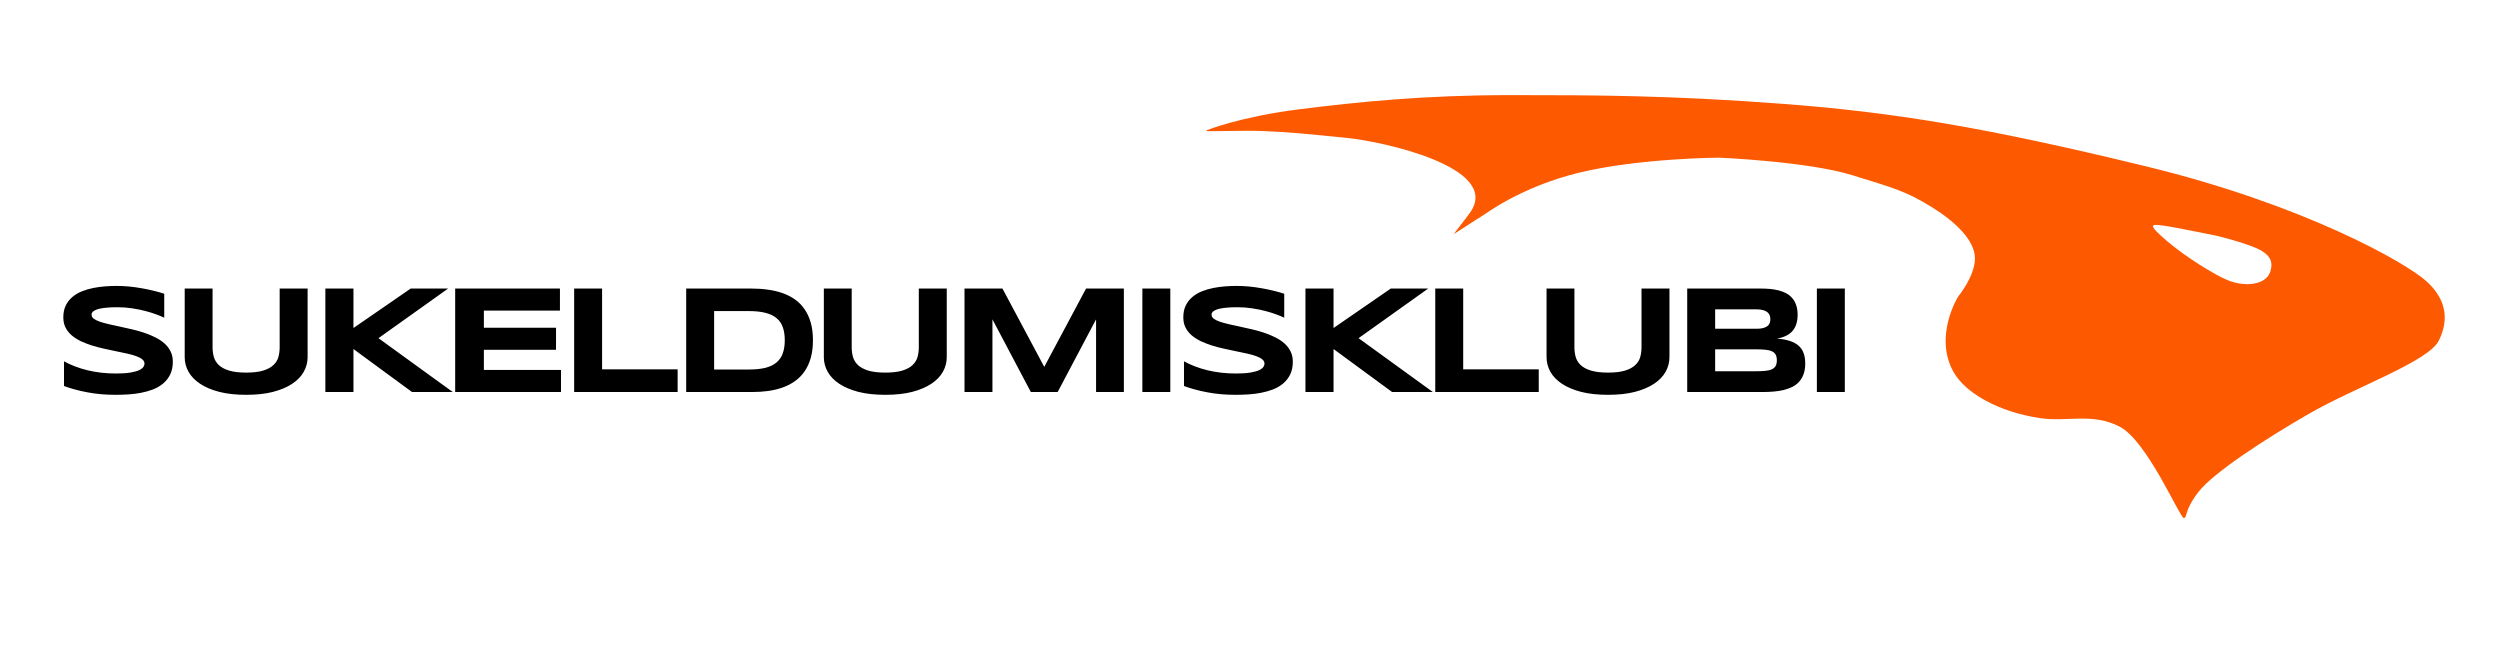 <svg width="1945" height="522" viewBox="0 0 1945 522" fill="none" xmlns="http://www.w3.org/2000/svg">
<path fill-rule="evenodd" clip-rule="evenodd" d="M1175.14 74C1241.9 74 1299.09 74.162 1386.26 80.743C1473.43 87.323 1544.27 98.966 1669.12 129.295C1793.96 159.624 1872.26 204.748 1887.77 218.803C1903.29 232.857 1905.5 248.733 1897.38 265.007C1889.25 281.281 1832.38 301.218 1796.92 321.594C1761.47 341.97 1722.01 367.853 1710.48 382.624C1698.96 397.394 1701.94 402.999 1698.96 403C1695.97 402.999 1670.56 343.051 1649.17 331.981C1627.78 320.911 1608.36 328.45 1587.23 325.317C1555.39 320.596 1529.1 306.033 1519.77 289.277C1504.26 261.397 1523.39 230.813 1523.39 230.813C1523.43 230.756 1536.5 215 1536.5 201C1536.5 187 1521.3 172.63 1503.5 161.5C1483 148.678 1472.88 146.152 1441.08 136.311C1406.15 125.499 1337.1 122.651 1337.1 122.651C1337.05 122.651 1274.84 123.101 1228.69 134.309C1182.51 145.521 1154.91 167.094 1153.2 167.945C1151.5 168.795 1131.12 182.289 1131.12 181.96C1131.12 181.63 1142.48 167.638 1144.69 163.909C1165.99 129.877 1076.33 110.127 1047.41 107.236C1018.49 104.346 1001.4 102.575 980.416 101.873C967.887 101.453 938 102.419 938 101.873C938.006 101.324 965.479 90.682 1011.26 84.963C1057.05 79.242 1108.39 74 1175.14 74ZM1677.15 174.991C1676.66 174.998 1676.24 175.035 1675.91 175.115C1675.75 175.155 1675.59 175.211 1675.45 175.295C1675.31 175.38 1675.16 175.513 1675.08 175.714C1674.97 176.02 1675.04 176.351 1675.15 176.617C1675.26 176.902 1675.44 177.222 1675.68 177.566C1676.15 178.256 1676.88 179.116 1677.82 180.104C1679.7 182.084 1682.47 184.631 1685.84 187.468C1692.59 193.142 1701.77 200 1711.11 205.823C1729.76 217.446 1736.21 220.055 1745.26 220.93C1749.78 221.367 1754.46 220.911 1758.32 219.323C1762.18 217.732 1765.25 214.99 1766.45 210.862C1767.62 206.818 1767.32 203.652 1765.84 201.015C1764.37 198.402 1761.77 196.379 1758.5 194.53C1755.2 192.666 1748.28 190.164 1740.78 187.861C1733.25 185.553 1725.07 183.428 1719.21 182.33C1716.29 181.784 1712.16 180.944 1707.59 180.024C1703.02 179.104 1698.01 178.104 1693.34 177.241C1688.67 176.378 1684.33 175.649 1681.1 175.27C1679.49 175.081 1678.14 174.977 1677.15 174.991Z" fill="#FC5900"/>
<path d="M127.777 247.168C126.254 246.426 124.242 245.586 121.742 244.648C119.242 243.711 116.41 242.832 113.246 242.012C110.082 241.152 106.645 240.449 102.934 239.902C99.223 239.316 95.414 239.023 91.508 239.023C88.383 239.023 85.707 239.121 83.481 239.316C81.293 239.512 79.438 239.766 77.914 240.078C76.43 240.391 75.238 240.762 74.34 241.191C73.481 241.582 72.816 241.992 72.348 242.422C71.879 242.852 71.566 243.281 71.41 243.711C71.293 244.141 71.234 244.531 71.234 244.883C71.234 246.055 71.82 247.09 72.992 247.988C74.164 248.848 75.766 249.629 77.797 250.332C79.828 250.996 82.191 251.641 84.887 252.266C87.582 252.852 90.434 253.477 93.441 254.141C96.488 254.766 99.613 255.469 102.816 256.25C106.059 256.992 109.184 257.871 112.191 258.887C115.238 259.902 118.109 261.094 120.805 262.461C123.5 263.789 125.863 265.352 127.895 267.148C129.926 268.945 131.527 271.016 132.699 273.359C133.871 275.703 134.457 278.379 134.457 281.387C134.457 285.254 133.773 288.574 132.406 291.348C131.039 294.121 129.203 296.465 126.898 298.379C124.633 300.293 121.996 301.836 118.988 303.008C115.98 304.141 112.816 305.02 109.496 305.645C106.215 306.27 102.875 306.68 99.477 306.875C96.117 307.07 92.914 307.168 89.867 307.168C81.898 307.168 74.516 306.504 67.719 305.176C60.961 303.887 54.984 302.266 49.789 300.312V281.094C55.141 284.062 61.234 286.387 68.07 288.066C74.945 289.746 82.289 290.586 90.102 290.586C94.711 290.586 98.461 290.352 101.352 289.883C104.281 289.375 106.566 288.75 108.207 288.008C109.848 287.227 110.961 286.387 111.547 285.488C112.133 284.59 112.426 283.73 112.426 282.91C112.426 281.621 111.84 280.508 110.668 279.57C109.496 278.594 107.895 277.754 105.863 277.051C103.832 276.309 101.469 275.645 98.773 275.059C96.078 274.434 93.207 273.828 90.16 273.242C87.152 272.617 84.047 271.953 80.844 271.25C77.641 270.547 74.516 269.727 71.469 268.789C68.461 267.812 65.609 266.699 62.914 265.449C60.219 264.16 57.855 262.656 55.824 260.938C53.793 259.18 52.191 257.168 51.02 254.902C49.848 252.598 49.262 249.941 49.262 246.934C49.262 243.379 49.887 240.312 51.137 237.734C52.387 235.156 54.066 232.969 56.176 231.172C58.324 229.336 60.785 227.852 63.559 226.719C66.371 225.586 69.32 224.707 72.406 224.082C75.492 223.457 78.617 223.027 81.781 222.793C84.945 222.559 87.953 222.441 90.805 222.441C93.93 222.441 97.133 222.598 100.414 222.91C103.734 223.223 106.996 223.672 110.199 224.258C113.402 224.805 116.488 225.449 119.457 226.191C122.465 226.934 125.238 227.715 127.777 228.535V247.168ZM239.321 277.871C239.321 281.895 238.325 285.684 236.333 289.238C234.341 292.793 231.352 295.898 227.368 298.555C223.384 301.211 218.403 303.32 212.427 304.883C206.489 306.406 199.536 307.168 191.567 307.168C183.598 307.168 176.606 306.406 170.591 304.883C164.614 303.32 159.634 301.211 155.649 298.555C151.665 295.898 148.677 292.793 146.684 289.238C144.692 285.684 143.696 281.895 143.696 277.871V224.492H165.376V270.078C165.376 272.773 165.708 275.332 166.372 277.754C167.075 280.137 168.364 282.227 170.239 284.023C172.153 285.82 174.809 287.246 178.208 288.301C181.645 289.355 186.098 289.883 191.567 289.883C196.997 289.883 201.411 289.355 204.809 288.301C208.208 287.246 210.845 285.82 212.72 284.023C214.634 282.227 215.923 280.137 216.587 277.754C217.251 275.332 217.583 272.773 217.583 270.078V224.492H239.321V277.871ZM274.986 255.195L319.517 224.492H348.638L294.439 263.105L352.271 305H320.572L274.986 271.543V305H253.13V224.492H274.986V255.195ZM354.127 305V224.492H435.631V241.66H376.452V254.961H432.584V272.129H376.452V287.832H436.452V305H354.127ZM446.687 305V224.492H468.425V287.363H527.195V305H446.687ZM632.469 264.688C632.469 269.844 631.902 274.434 630.77 278.457C629.637 282.441 628.035 285.918 625.965 288.887C623.934 291.855 621.473 294.375 618.582 296.445C615.73 298.516 612.547 300.176 609.031 301.426C605.516 302.676 601.727 303.594 597.664 304.18C593.602 304.727 589.363 305 584.949 305H533.855V224.492H584.832C589.246 224.492 593.484 224.785 597.547 225.371C601.609 225.918 605.398 226.816 608.914 228.066C612.469 229.316 615.691 230.977 618.582 233.047C621.473 235.078 623.934 237.598 625.965 240.605C628.035 243.574 629.637 247.051 630.77 251.035C631.902 255.02 632.469 259.57 632.469 264.688ZM610.555 264.688C610.555 260.82 610.047 257.461 609.031 254.609C608.055 251.758 606.453 249.414 604.227 247.578C602.039 245.703 599.168 244.316 595.613 243.418C592.059 242.48 587.723 242.012 582.605 242.012H555.594V287.48H582.605C587.723 287.48 592.059 287.031 595.613 286.133C599.168 285.195 602.039 283.789 604.227 281.914C606.453 280 608.055 277.617 609.031 274.766C610.047 271.914 610.555 268.555 610.555 264.688ZM736.571 277.871C736.571 281.895 735.575 285.684 733.583 289.238C731.591 292.793 728.602 295.898 724.618 298.555C720.634 301.211 715.653 303.32 709.677 304.883C703.739 306.406 696.786 307.168 688.817 307.168C680.848 307.168 673.856 306.406 667.841 304.883C661.864 303.32 656.884 301.211 652.899 298.555C648.915 295.898 645.927 292.793 643.934 289.238C641.942 285.684 640.946 281.895 640.946 277.871V224.492H662.626V270.078C662.626 272.773 662.958 275.332 663.622 277.754C664.325 280.137 665.614 282.227 667.489 284.023C669.403 285.82 672.059 287.246 675.458 288.301C678.895 289.355 683.348 289.883 688.817 289.883C694.247 289.883 698.661 289.355 702.059 288.301C705.458 287.246 708.095 285.82 709.97 284.023C711.884 282.227 713.173 280.137 713.837 277.754C714.501 275.332 714.833 272.773 714.833 270.078V224.492H736.571V277.871ZM852.744 305V248.457L822.861 305H802.002L772.119 248.457V305H750.38V224.492H779.912L812.431 285.43L844.951 224.492H874.365V305H852.744ZM888.76 305V224.492H910.498V305H888.76ZM999.132 247.168C997.609 246.426 995.597 245.586 993.097 244.648C990.597 243.711 987.765 242.832 984.601 242.012C981.437 241.152 977.999 240.449 974.288 239.902C970.577 239.316 966.769 239.023 962.862 239.023C959.737 239.023 957.062 239.121 954.835 239.316C952.648 239.512 950.792 239.766 949.269 240.078C947.784 240.391 946.593 240.762 945.695 241.191C944.835 241.582 944.171 241.992 943.702 242.422C943.234 242.852 942.921 243.281 942.765 243.711C942.648 244.141 942.589 244.531 942.589 244.883C942.589 246.055 943.175 247.09 944.347 247.988C945.519 248.848 947.12 249.629 949.152 250.332C951.183 250.996 953.546 251.641 956.241 252.266C958.937 252.852 961.788 253.477 964.796 254.141C967.843 254.766 970.968 255.469 974.171 256.25C977.413 256.992 980.538 257.871 983.546 258.887C986.593 259.902 989.464 261.094 992.159 262.461C994.855 263.789 997.218 265.352 999.249 267.148C1001.28 268.945 1002.88 271.016 1004.05 273.359C1005.23 275.703 1005.81 278.379 1005.81 281.387C1005.81 285.254 1005.13 288.574 1003.76 291.348C1002.39 294.121 1000.56 296.465 998.253 298.379C995.987 300.293 993.351 301.836 990.343 303.008C987.335 304.141 984.171 305.02 980.851 305.645C977.57 306.27 974.23 306.68 970.831 306.875C967.472 307.07 964.269 307.168 961.222 307.168C953.253 307.168 945.87 306.504 939.073 305.176C932.316 303.887 926.339 302.266 921.144 300.312V281.094C926.495 284.062 932.589 286.387 939.425 288.066C946.3 289.746 953.644 290.586 961.456 290.586C966.066 290.586 969.816 290.352 972.706 289.883C975.636 289.375 977.921 288.75 979.562 288.008C981.202 287.227 982.316 286.387 982.902 285.488C983.487 284.59 983.78 283.73 983.78 282.91C983.78 281.621 983.195 280.508 982.023 279.57C980.851 278.594 979.249 277.754 977.218 277.051C975.187 276.309 972.823 275.645 970.128 275.059C967.433 274.434 964.562 273.828 961.515 273.242C958.507 272.617 955.402 271.953 952.198 271.25C948.995 270.547 945.87 269.727 942.823 268.789C939.816 267.812 936.964 266.699 934.269 265.449C931.573 264.16 929.21 262.656 927.179 260.938C925.148 259.18 923.546 257.168 922.374 254.902C921.202 252.598 920.616 249.941 920.616 246.934C920.616 243.379 921.241 240.312 922.491 237.734C923.741 235.156 925.421 232.969 927.53 231.172C929.679 229.336 932.14 227.852 934.913 226.719C937.726 225.586 940.675 224.707 943.761 224.082C946.847 223.457 949.972 223.027 953.136 222.793C956.3 222.559 959.308 222.441 962.159 222.441C965.284 222.441 968.487 222.598 971.769 222.91C975.089 223.223 978.351 223.672 981.554 224.258C984.757 224.805 987.843 225.449 990.812 226.191C993.82 226.934 996.593 227.715 999.132 228.535V247.168ZM1037.49 255.195L1082.02 224.492H1111.14L1056.95 263.105L1114.78 305H1083.08L1037.49 271.543V305H1015.64V224.492H1037.49V255.195ZM1116.63 305V224.492H1138.37V287.363H1197.14V305H1116.63ZM1298.84 277.871C1298.84 281.895 1297.85 285.684 1295.85 289.238C1293.86 292.793 1290.87 295.898 1286.89 298.555C1282.9 301.211 1277.92 303.32 1271.95 304.883C1266.01 306.406 1259.06 307.168 1251.09 307.168C1243.12 307.168 1236.13 306.406 1230.11 304.883C1224.13 303.32 1219.15 301.211 1215.17 298.555C1211.19 295.898 1208.2 292.793 1206.2 289.238C1204.21 285.684 1203.22 281.895 1203.22 277.871V224.492H1224.9V270.078C1224.9 272.773 1225.23 275.332 1225.89 277.754C1226.6 280.137 1227.88 282.227 1229.76 284.023C1231.67 285.82 1234.33 287.246 1237.73 288.301C1241.17 289.355 1245.62 289.883 1251.09 289.883C1256.52 289.883 1260.93 289.355 1264.33 288.301C1267.73 287.246 1270.36 285.82 1272.24 284.023C1274.15 282.227 1275.44 280.137 1276.11 277.754C1276.77 275.332 1277.1 272.773 1277.1 270.078V224.492H1298.84V277.871ZM1404.47 282.793C1404.47 285.918 1404.06 288.633 1403.24 290.938C1402.42 293.242 1401.26 295.234 1399.78 296.914C1398.33 298.555 1396.58 299.902 1394.51 300.957C1392.47 301.973 1390.21 302.793 1387.71 303.418C1385.25 304.004 1382.61 304.414 1379.8 304.648C1376.99 304.883 1374.08 305 1371.07 305H1312.65V224.492H1370.01C1372.32 224.492 1374.62 224.59 1376.93 224.785C1379.27 224.98 1381.5 225.352 1383.61 225.898C1385.72 226.406 1387.67 227.129 1389.47 228.066C1391.3 229.004 1392.89 230.234 1394.21 231.758C1395.58 233.281 1396.64 235.117 1397.38 237.266C1398.16 239.414 1398.55 241.953 1398.55 244.883C1398.55 250.117 1397.26 254.277 1394.68 257.363C1392.1 260.41 1388.04 262.441 1382.49 263.457C1386.4 263.73 1389.74 264.336 1392.51 265.273C1395.33 266.172 1397.61 267.422 1399.37 269.023C1401.13 270.586 1402.42 272.52 1403.24 274.824C1404.06 277.09 1404.47 279.746 1404.47 282.793ZM1377.34 248.34C1377.34 247.324 1377.18 246.367 1376.87 245.469C1376.56 244.531 1375.99 243.711 1375.17 243.008C1374.35 242.305 1373.24 241.738 1371.83 241.309C1370.42 240.879 1368.63 240.664 1366.44 240.664H1334.39V255.781H1366.44C1368.63 255.781 1370.42 255.586 1371.83 255.195C1373.24 254.805 1374.35 254.277 1375.17 253.613C1375.99 252.949 1376.56 252.168 1376.87 251.27C1377.18 250.332 1377.34 249.355 1377.34 248.34ZM1382.38 280.273C1382.38 278.438 1382.06 276.973 1381.44 275.879C1380.81 274.746 1379.84 273.887 1378.51 273.301C1377.18 272.676 1375.46 272.266 1373.35 272.07C1371.24 271.875 1368.72 271.777 1365.8 271.777H1334.39V288.828H1365.8C1368.72 288.828 1371.24 288.73 1373.35 288.535C1375.46 288.34 1377.18 287.93 1378.51 287.305C1379.84 286.68 1380.81 285.82 1381.44 284.727C1382.06 283.594 1382.38 282.109 1382.38 280.273ZM1413.53 305V224.492H1435.27V305H1413.53Z" fill="black"/>
</svg>
